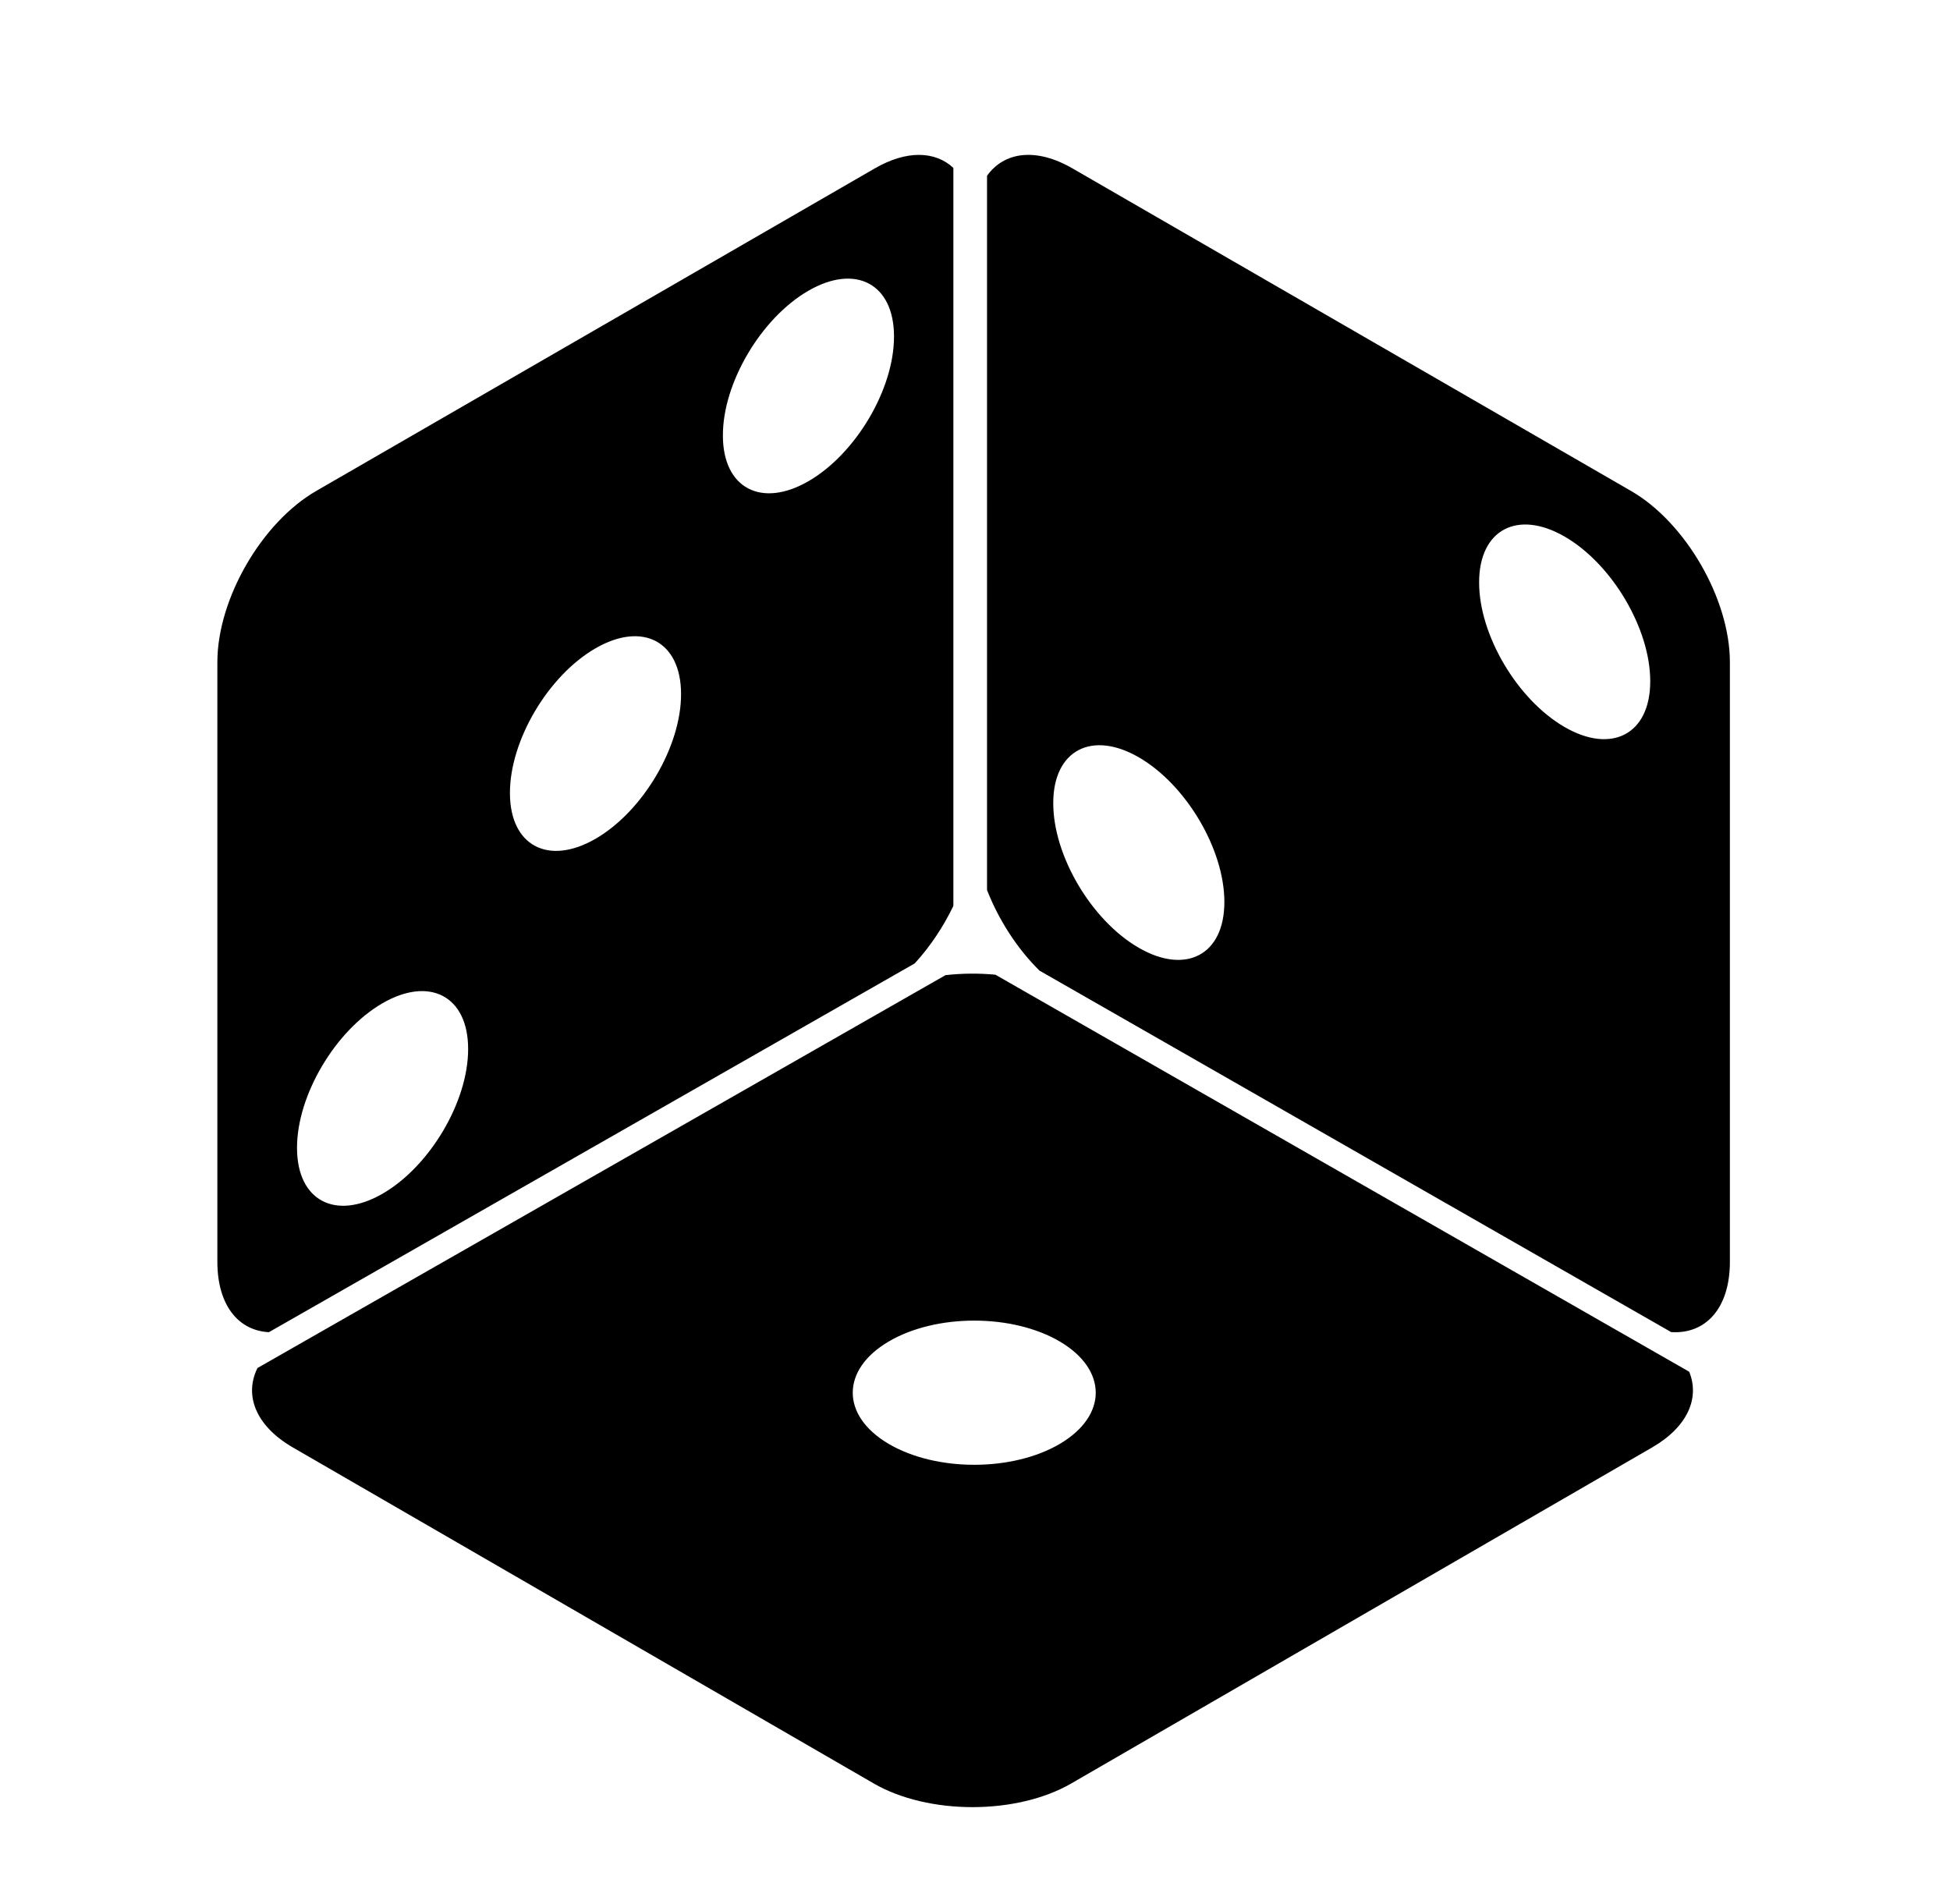 <svg xmlns="http://www.w3.org/2000/svg" viewBox="0 -64 1024 1000" style="transform: scaleY(-1);">
<path fill="currentColor" d="M867.542 696.107l-305.007 176.435c-28.637 16.566-75.066 16.566-103.705 0l-305.007-176.435c-19.535-11.299-25.732-27.386-18.616-41.73l361.313-206.305c8.641-0.977 17.525-1.059 26.205-0.227l364.315 208.478c5.646 13.837-0.845 28.994-19.499 39.784zM556.717 640.569c-24.917-14.784-65.314-14.784-90.229 0-24.917 14.784-24.917 38.753 0 53.537s65.314 14.784 90.229 0c24.917-14.784 24.917-38.753 0-53.537zM877.583 635.516l-331.728-189.831c-11.67-11.505-21.399-26.589-27.539-42.31v-375.068c8.99-12.619 25.697-14.949 44.835-3.897l293.385 169.418c28.649 16.544 51.875 56.774 51.875 89.858v314.884c0 24.427-12.671 38.11-30.829 36.946zM642.948 409.639c0.048-27.541-20.027-61.524-44.839-75.903s-44.966-3.708-45.014 23.833c0 0.065 0 0.13 0 0.195-0.048 27.541 20.027 61.525 44.839 75.903s44.966 3.708 45.014-23.833c0-0.067 0-0.132 0-0.195zM866.583 293.733c0.048-27.541-20.027-61.524-44.839-75.903s-44.966-3.708-45.014 23.833c0 0.065 0 0.13 0 0.195-0.048 27.541 20.027 61.525 44.839 75.903s44.966 3.708 45.014-23.833c0-0.065 0-0.13 0-0.195zM500.637 411.711c-5.282 11.028-12.255 21.461-20.31 30.217l-339.118 193.633c-16.123-0.849-27.063-14.284-27.063-36.988v-314.883c0-33.084 23.225-73.314 51.875-89.858l293.385-169.418c16.815-9.71 31.754-9.091 41.234-0.242v387.538h-0.003zM245.83 486.683c-0.048-27.541-20.203-38.212-45.014-23.833s-44.887 48.362-44.839 75.903c0 0.065 0 0.13 0 0.195 0.048 27.541 20.203 38.212 45.014 23.833s44.887-48.362 44.839-75.903c0-0.067 0-0.132 0-0.195zM357.64 300.329c-0.048-27.541-20.203-38.212-45.014-23.833s-44.887 48.362-44.839 75.903c0 0.065 0 0.13 0 0.195 0.048 27.541 20.203 38.212 45.014 23.833s44.887-48.362 44.839-75.903c0.002-0.067 0.002-0.132 0-0.195zM469.465 112.547c-0.048-27.541-20.203-38.212-45.014-23.833s-44.887 48.362-44.839 75.903c0 0.065 0 0.13 0 0.195 0.048 27.541 20.203 38.212 45.014 23.833s44.887-48.362 44.839-75.903c0-0.065 0-0.13 0-0.195z"/>
</svg>